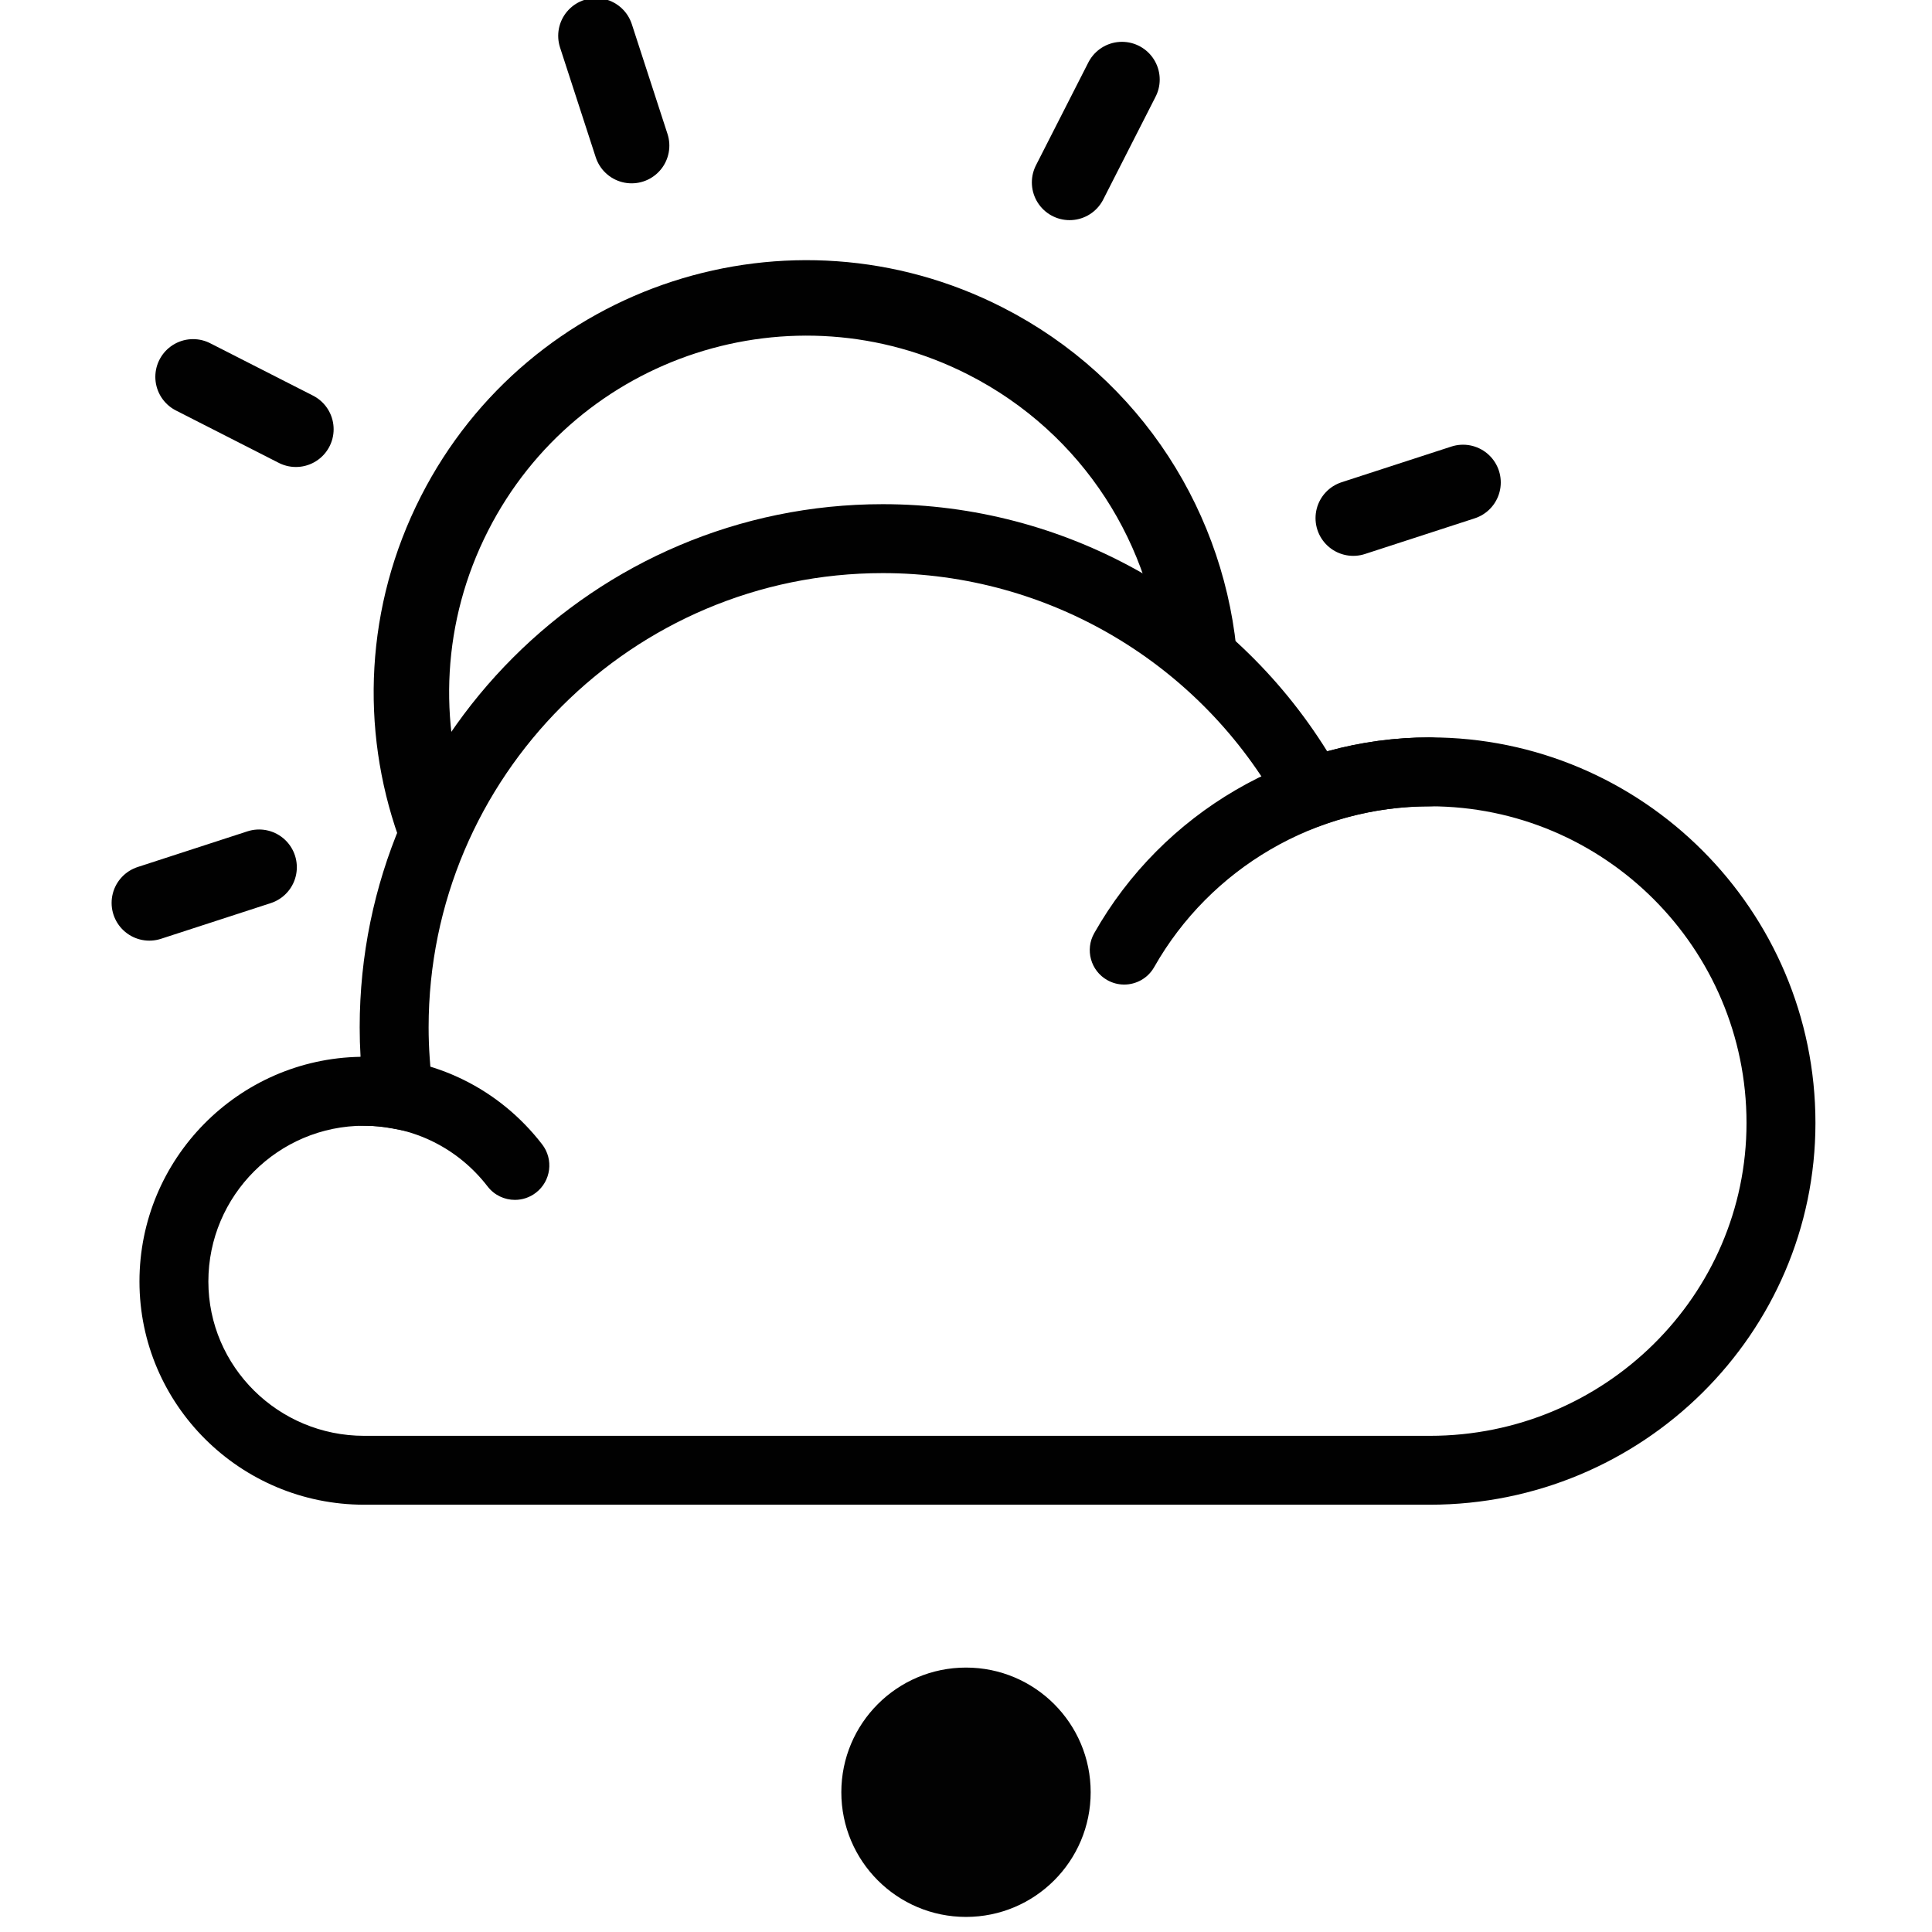 <?xml version="1.0" encoding="utf-8"?>
<!-- Generator: Adobe Illustrator 15.1.0, SVG Export Plug-In . SVG Version: 6.00 Build 0)  -->
<!DOCTYPE svg PUBLIC "-//W3C//DTD SVG 1.1//EN" "http://www.w3.org/Graphics/SVG/1.1/DTD/svg11.dtd">
<svg version="1.1" id="Layer_1" xmlns="http://www.w3.org/2000/svg" xmlns:xlink="http://www.w3.org/1999/xlink" x="0px" y="0px"
	 width="128px" height="128px" viewBox="0 0 128 128" enable-background="new 0 0 128 128" xml:space="preserve">
<g>
	<path fill="none" stroke="#010101" stroke-width="5" stroke-miterlimit="10" d="M28.757,54.608
		c-2.304-6.521-2.033-13.939,1.355-20.587c6.556-12.869,22.304-17.985,35.171-11.429C73.738,26.9,78.85,35.177,79.496,44"/>
	
		<line fill="none" stroke="#010101" stroke-width="5" stroke-linecap="round" stroke-miterlimit="10" x1="41.846" y1="9.646" x2="39.482" y2="2.374"/>
	
		<line fill="none" stroke="#010101" stroke-width="5" stroke-linecap="round" stroke-miterlimit="10" x1="70.863" y1="12.085" x2="74.334" y2="5.271"/>
	<g>
		
			<line fill="none" stroke="#010101" stroke-width="5" stroke-linecap="round" stroke-miterlimit="10" x1="17.166" y1="57.456" x2="9.894" y2="59.82"/>
		
			<line fill="none" stroke="#010101" stroke-width="5" stroke-linecap="round" stroke-miterlimit="10" x1="96.93" y1="31.963" x2="89.657" y2="34.327"/>
	</g>
	
		<line fill="none" stroke="#010101" stroke-width="5" stroke-linecap="round" stroke-miterlimit="10" x1="19.604" y1="28.439" x2="12.791" y2="24.968"/>
</g>
<g>
	<path fill="#010101" d="M94.732,99.691H24.125c-8.208,0-14.885-6.633-14.885-14.789c0-8.129,6.549-14.756,14.648-14.885
		c-0.039-0.656-0.058-1.31-0.058-1.953c0-19.112,15.547-34.661,34.657-34.661c12.018,0,23.132,6.227,29.441,16.371
		c2.211-0.611,4.491-0.92,6.805-0.92c14.086,0,25.545,11.459,25.545,25.545C120.277,88.348,108.818,99.691,94.732,99.691z
		 M24.125,74.583c-5.69,0-10.32,4.63-10.32,10.319c0,5.638,4.629,10.225,10.32,10.225h70.607c11.568,0,20.979-9.298,20.979-20.727
		c0-11.568-9.411-20.98-20.979-20.98c-2.426,0-4.81,0.414-7.082,1.229l-1.834,0.657L84.879,53.6
		c-5.296-9.641-15.408-15.63-26.391-15.63c-16.592,0-30.091,13.5-30.091,30.094c0,1.35,0.098,2.744,0.291,4.146l0.433,3.14
		l-3.115-0.584C25.361,74.645,24.729,74.583,24.125,74.583z"/>
	<path fill="#010101" d="M74.479,65.23c-0.381,0-0.768-0.097-1.123-0.297c-1.097-0.621-1.481-2.016-0.859-3.111
		c4.531-7.999,13.053-12.967,22.236-12.967c1.262,0,2.283,1.022,2.283,2.283c0,1.261-1.021,2.283-2.283,2.283
		c-7.543,0-14.541,4.082-18.266,10.653C76.048,64.814,75.275,65.23,74.479,65.23z"/>
	<path fill="#010101" d="M34.114,79.495c-0.684,0-1.36-0.306-1.81-0.89c-1.972-2.557-4.952-4.022-8.177-4.022
		c-1.261,0-2.283-1.022-2.283-2.283s1.022-2.282,2.283-2.282c4.652,0,8.95,2.114,11.793,5.801c0.77,1,0.584,2.433-0.414,3.201
		C35.091,79.34,34.6,79.495,34.114,79.495z"/>
</g>
<circle fill="#020202" cx="64" cy="118.741" r="8.26"/>
</svg>
